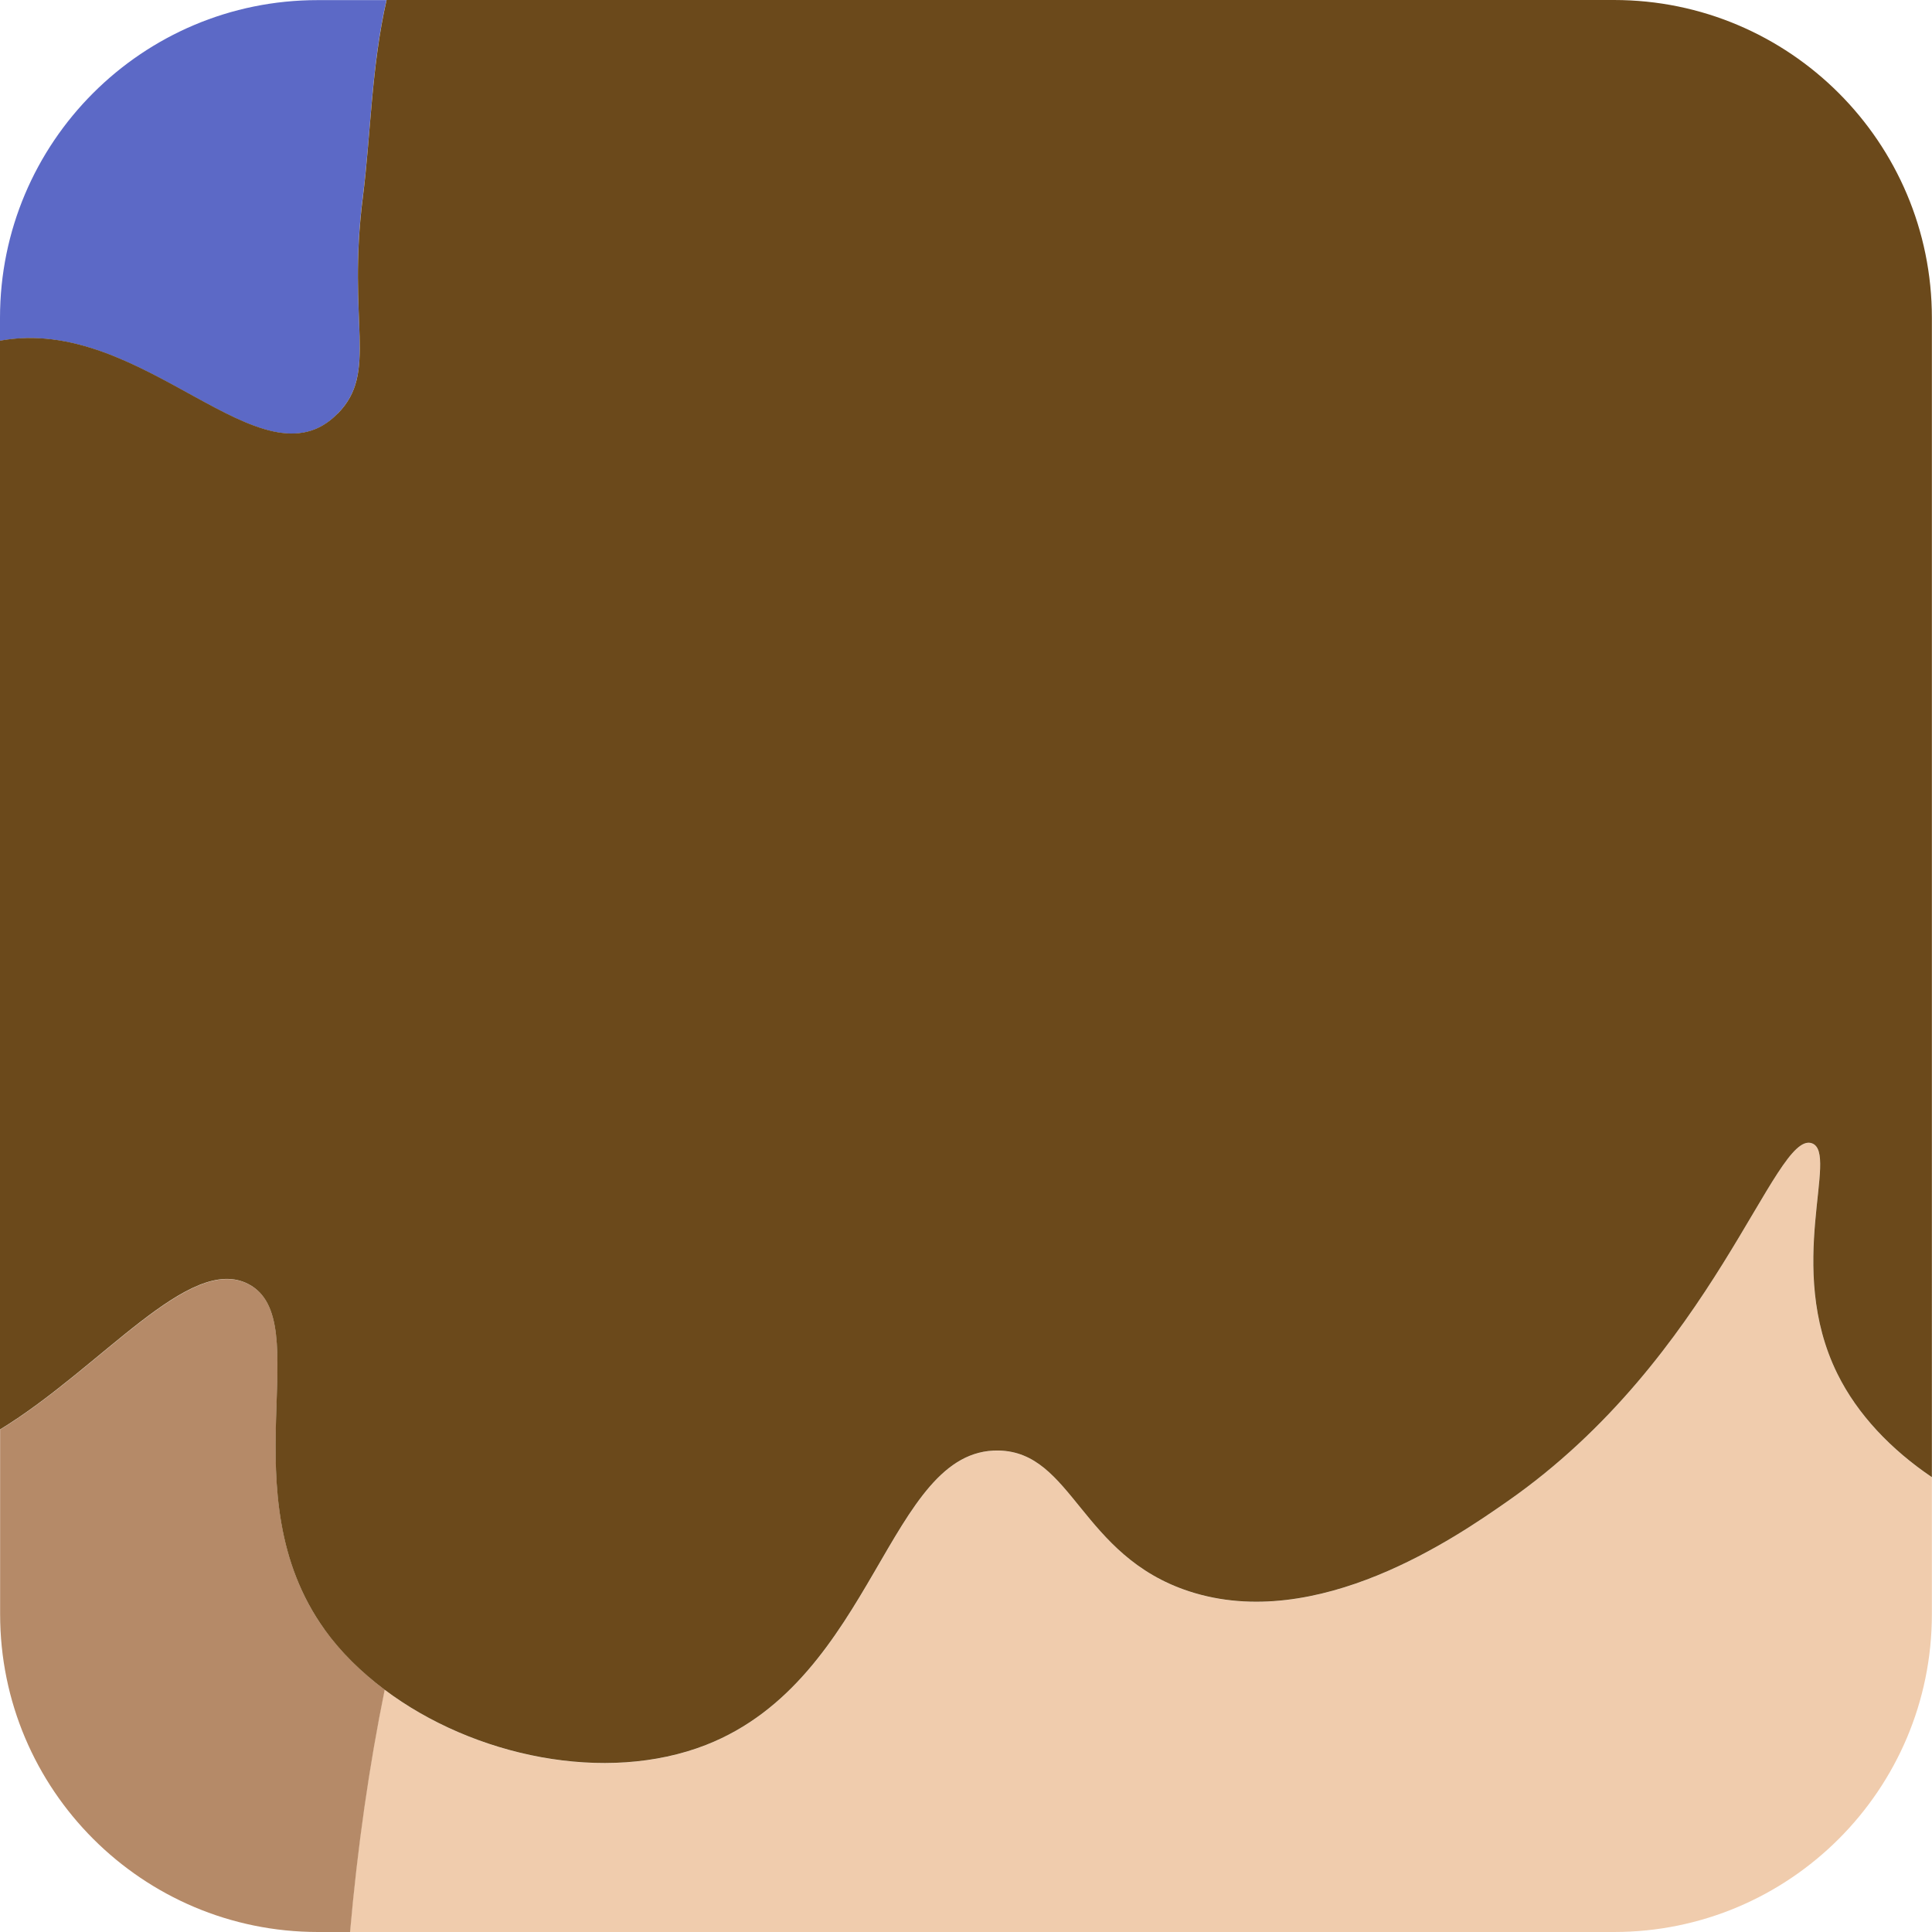 <?xml version="1.0" encoding="UTF-8"?>
<svg id="Layer_2" data-name="Layer 2" xmlns="http://www.w3.org/2000/svg" viewBox="0 0 164.52 164.52">
  <defs>
    <style>
      .cls-1 {
        fill: #5c69c6;
      }

      .cls-1, .cls-2, .cls-3, .cls-4 {
        stroke-width: 0px;
      }

      .cls-2 {
        fill: #b58a68;
      }

      .cls-3 {
        fill: #6b491b;
      }

      .cls-4 {
        fill: #f0ccad;
      }
    </style>
  </defs>
  <g id="Portraits">
    <g id="N">
      <g id="Tiles">
        <g id="N-6">
          <path class="cls-1" d="m0,27.07v1.95c12.23-2.25,22.24,12.82,28.74,6.22,3.51-3.56.78-7.72,2.16-18.53.66-5.1.72-11.08,2.01-16.7h-5.85C12.12,0,0,12.12,0,27.07Z"/>
          <path class="cls-4" d="m156.46,116.99c-4.51-9.12.17-18.76-2.16-19.62-3.2-1.18-8.31,18.22-25.98,30.52-4.26,2.97-16.11,11.21-27.06,7.63-9.24-3.02-9.92-11.88-16.24-11.99-9.4-.16-10.49,19.43-24.9,25.07-8.53,3.34-19.78,1.01-27.38-4.71-1.32,6.49-2.31,13.37-2.95,20.63h107.65c14.95,0,27.07-12.12,27.07-27.07v-11.65c-3.46-2.33-6.33-5.32-8.05-8.81Z"/>
          <path class="cls-2" d="m27.66,138.79c-8.31-11.58-.59-26.35-6.49-29.43-5.03-2.62-12.51,7.1-21.16,12.38v15.71c0,14.95,12.12,27.07,27.07,27.07h2.73c.64-7.26,1.63-14.14,2.95-20.63-1.98-1.49-3.72-3.19-5.09-5.1Z"/>
          <path class="cls-3" d="m28.74,35.23c-6.49,6.6-16.5-8.47-28.74-6.22v92.72c8.65-5.28,16.13-15.01,21.16-12.38,5.91,3.08-1.82,17.85,6.49,29.43,1.37,1.91,3.11,3.61,5.09,5.1,7.6,5.72,18.85,8.05,27.38,4.71,14.4-5.64,15.49-25.23,24.9-25.07,6.32.11,7,8.97,16.24,11.99,10.95,3.58,22.8-4.66,27.06-7.63,17.67-12.3,22.78-31.7,25.98-30.52,2.34.86-2.34,10.5,2.16,19.62,1.72,3.49,4.59,6.47,8.05,8.81V27.07c0-14.95-12.12-27.07-27.07-27.07H32.92c-1.29,5.63-1.36,11.6-2.01,16.7-1.39,10.81,1.34,14.97-2.16,18.53Z"/>
        </g>
      </g>
    </g>
  </g>
</svg>